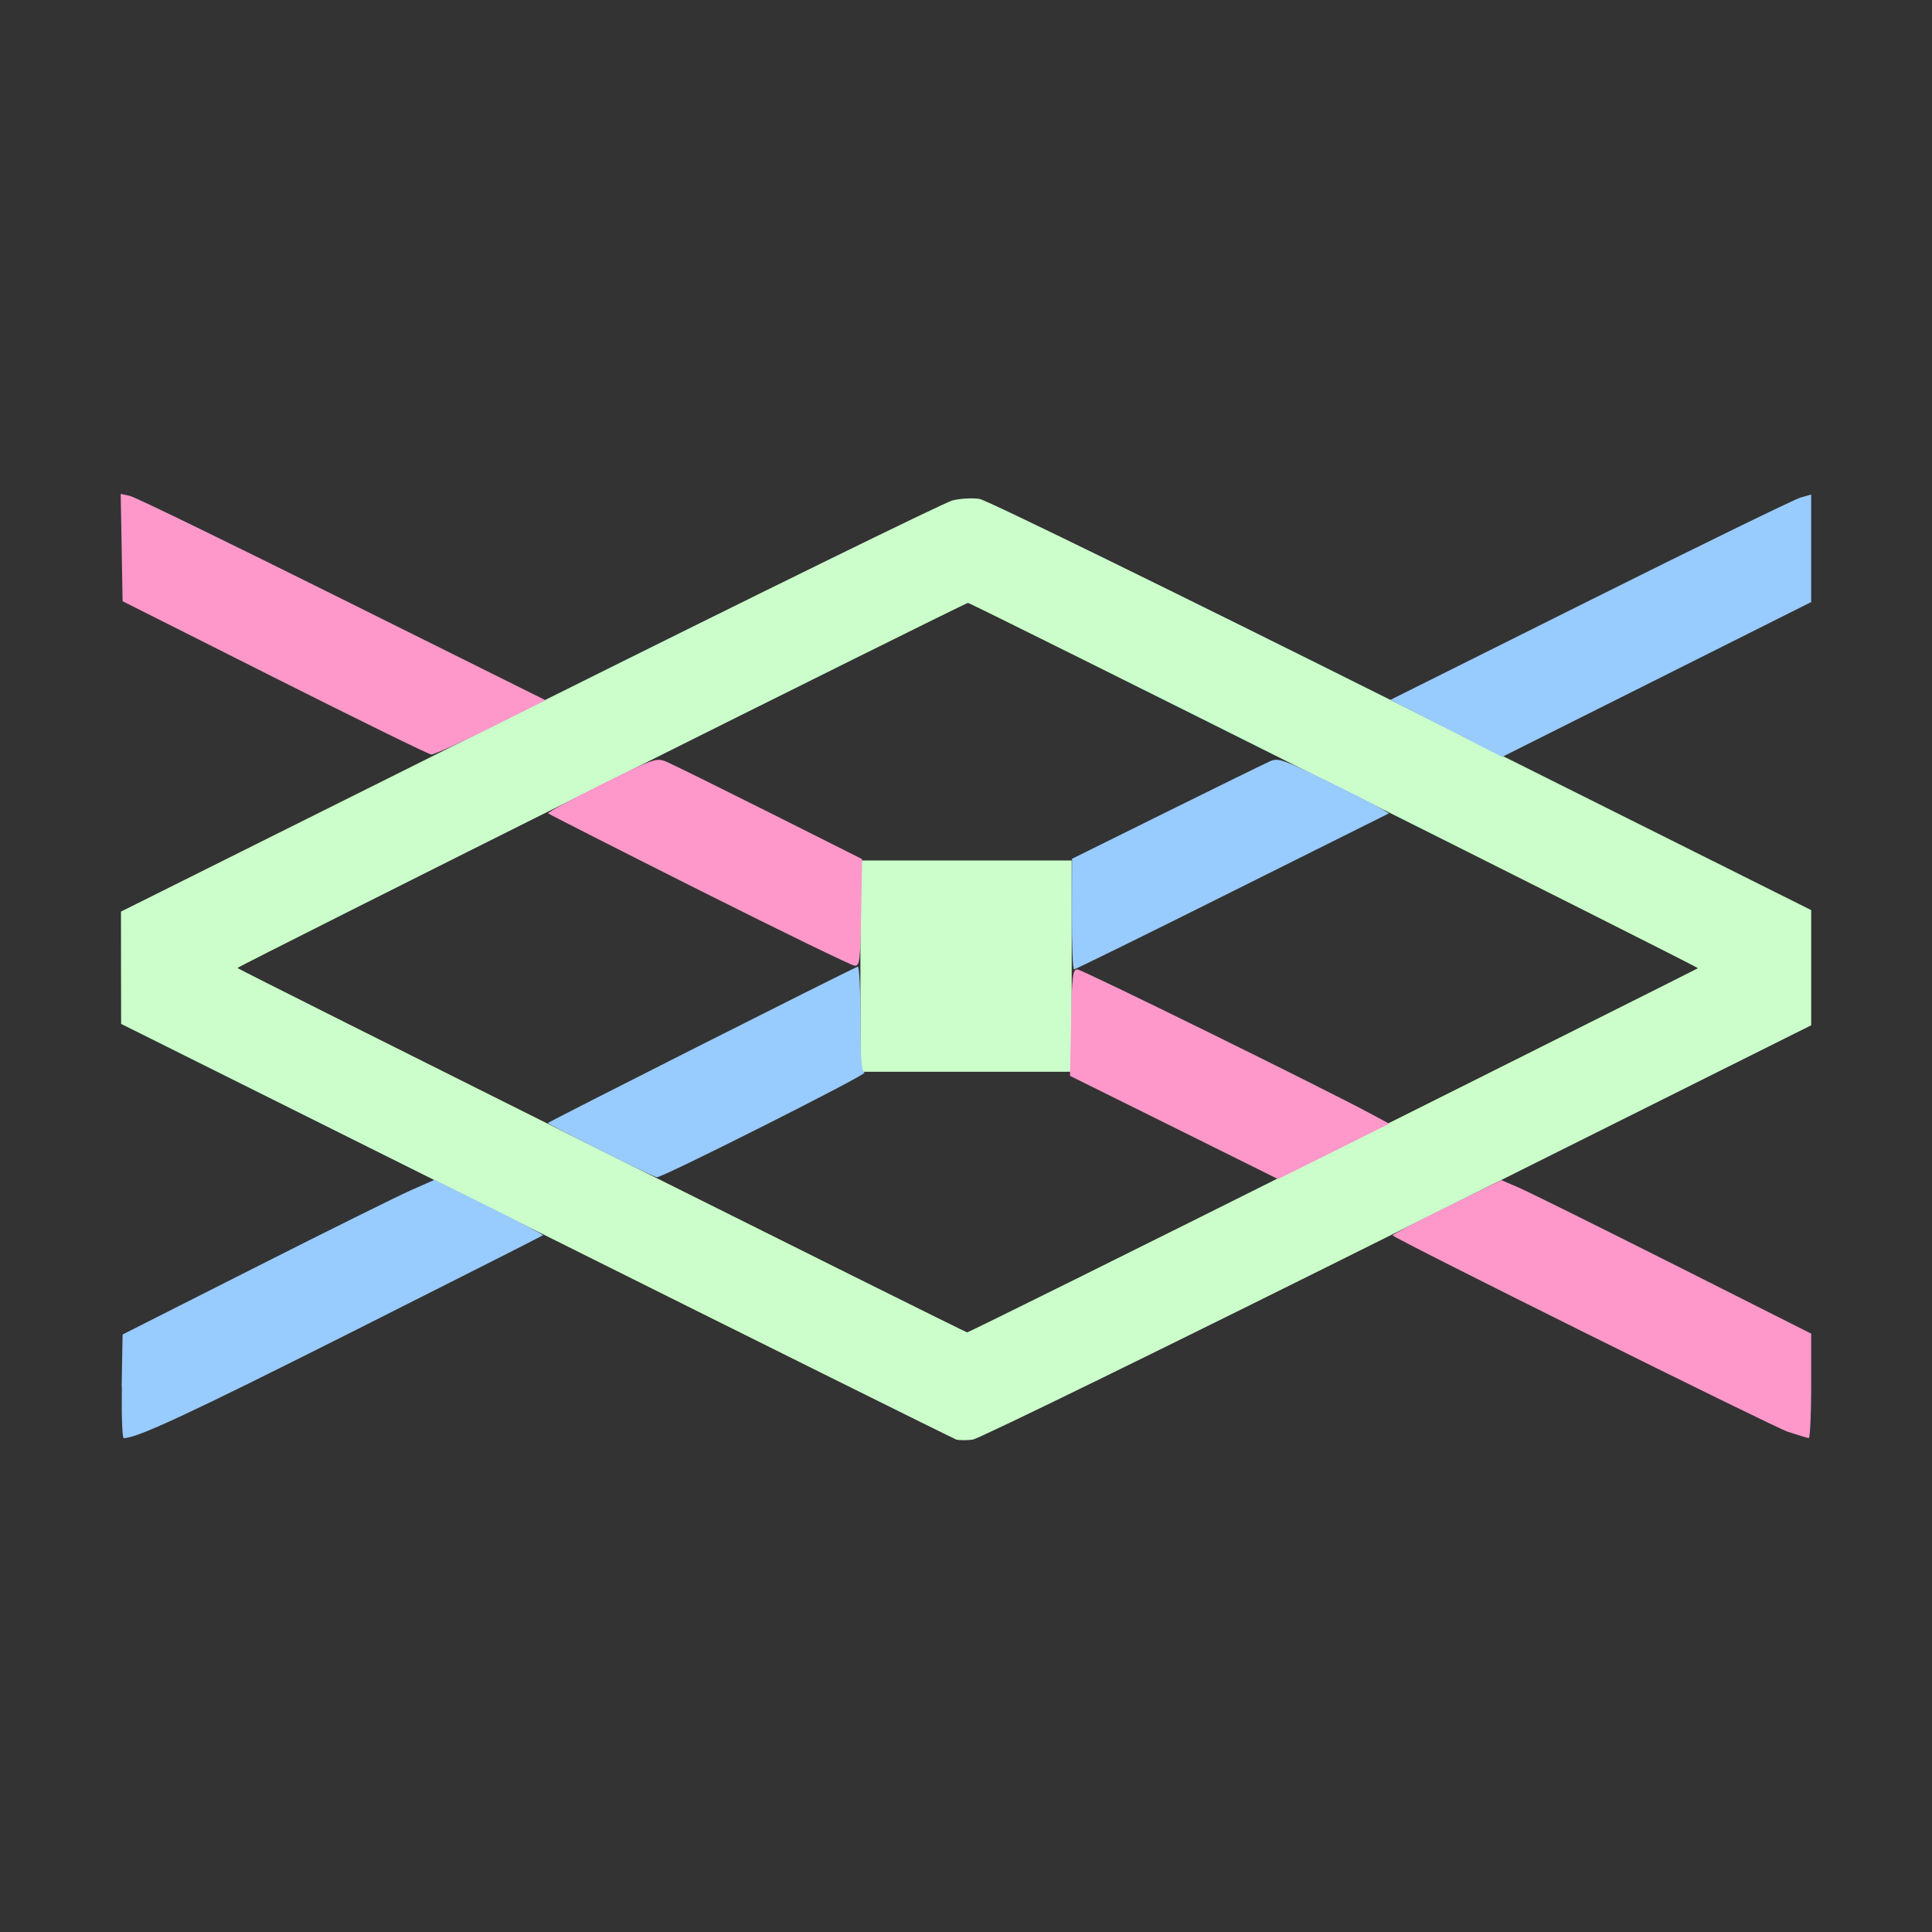 <?xml version="1.0" encoding="UTF-8" standalone="no"?>
<!-- Created with Inkscape (http://www.inkscape.org/) -->

<svg
   version="1.1"
   id="svg2"
   width="1600"
   height="1600"
   viewBox="0 0 1600 1600"
   sodipodi:docname="view_reset.svg"
   inkscape:version="1.2.2 (732a01da63, 2022-12-09)"
   xmlns:inkscape="http://www.inkscape.org/namespaces/inkscape"
   xmlns:sodipodi="http://sodipodi.sourceforge.net/DTD/sodipodi-0.dtd"
   xmlns="http://www.w3.org/2000/svg"
   xmlns:svg="http://www.w3.org/2000/svg"
   xmlns:rdf="http://www.w3.org/1999/02/22-rdf-syntax-ns#"
   xmlns:cc="http://creativecommons.org/ns#"
   xmlns:dc="http://purl.org/dc/elements/1.1/">
  <rect x="0" y="0" width="1600" height="1600" fill="#333333" stroke="none"/>
  <defs
     id="defs6" />
  <sodipodi:namedview
     pagecolor="#808080"
     bordercolor="#666666"
     borderopacity="1"
     objecttolerance="10"
     gridtolerance="10"
     guidetolerance="10"
     inkscape:pageopacity="0"
     inkscape:pageshadow="2"
     inkscape:window-width="1993"
     inkscape:window-height="1009"
     id="namedview4"
     showgrid="false"
     inkscape:zoom="0.5"
     inkscape:cx="9"
     inkscape:cy="8"
     inkscape:window-x="-8"
     inkscape:window-y="-8"
     inkscape:window-maximized="1"
     inkscape:current-layer="VIEW_RESET"
     inkscape:showpageshadow="0"
     inkscape:pagecheckerboard="true"
     inkscape:deskcolor="#d1d1d1" />
  <g
     id="VIEW_RESET"
     transform="matrix(87.489,0,0,87.489,100.136,100.181)"
     style="stroke-width:0.011">
    <path
       style="fill:none;stroke-width:0"
       d="m 0,14.239 v -1.761 l 0.185,-0.051 C 0.286,12.399 1.181,11.968 2.173,11.469 3.165,10.971 3.988,10.562 4.003,10.562 c 0.015,0 0.888,0.431 1.942,0.957 1.69,0.844 1.933,0.957 2.066,0.959 0.137,0.002 0.323,-0.084 2.068,-0.957 1.054,-0.528 1.931,-0.959 1.947,-0.959 0.017,0 0.84,0.407 1.83,0.905 0.99,0.498 1.878,0.928 1.972,0.955 L 16,12.473 V 14.237 16 H 8 0 Z M 0,10.028 C 0,9.222 0.009,8.562 0.019,8.562 c 0.029,0 2.921,1.446 2.911,1.455 -0.005,0.005 -0.666,0.338 -1.469,0.742 L 0,11.493 Z m 6.551,0.723 C 5.763,10.356 5.111,10.028 5.103,10.02 5.095,10.012 5.546,9.779 6.106,9.503 L 7.122,9 H 8.016 8.909 L 9.926,9.503 C 10.485,9.779 10.938,10.01 10.932,10.016 10.909,10.039 8.028,11.469 8.007,11.468 7.995,11.467 7.339,11.144 6.551,10.75 Z m 7.981,-0.006 c -0.782,-0.395 -1.425,-0.721 -1.428,-0.724 -0.006,-0.006 2.326,-1.18 2.717,-1.369 L 16,8.565 v 1.452 c 0,0.798 -0.011,1.45 -0.023,1.448 -0.013,-0.002 -0.663,-0.326 -1.445,-0.721 z M 2.547,8.746 C 1.757,8.351 1.107,8.024 1.103,8.02 1.093,8.01 3.989,6.562 4.019,6.562 c 0.028,0 2.704,1.329 2.835,1.408 l 0.088,0.053 L 5.494,8.746 C 4.698,9.144 4.033,9.468 4.016,9.467 3.998,9.466 3.338,9.142 2.547,8.746 Z m 7.991,0.005 C 9.76,8.36 9.116,8.033 9.107,8.024 9.092,8.008 11.963,6.562 12.009,6.562 c 0.027,0 2.93,1.447 2.92,1.456 -0.047,0.041 -2.903,1.45 -2.934,1.448 -0.023,-0.002 -0.679,-0.323 -1.457,-0.714 z M 0,6.003 V 4.538 L 1.469,5.273 C 2.278,5.678 2.935,6.013 2.93,6.018 2.915,6.033 0.03,7.469 0.015,7.469 0.007,7.469 0,6.809 0,6.003 Z M 14.547,6.744 C 13.756,6.349 13.105,6.022 13.101,6.017 c -0.005,-0.005 0.642,-0.334 1.438,-0.732 l 1.446,-0.724 0.008,0.737 c 0.005,0.405 0.005,1.058 0,1.451 l -0.008,0.714 z M 6.068,6.512 C 5.531,6.243 5.095,6.02 5.1,6.016 5.144,5.981 7.989,4.562 8.016,4.562 c 0.02,0 0.689,0.328 1.486,0.729 L 10.953,6.02 9.969,6.51 8.984,7 8.014,7 7.044,7 Z M 2.109,4.53 C 1.078,4.014 0.182,3.578 0.117,3.56 L 0,3.529 V 1.764 0 h 8 8 l -0.008,1.773 c -0.008,1.746 -0.009,1.773 -0.071,1.783 -0.034,0.006 -0.921,0.438 -1.971,0.961 C 12.901,5.041 12.034,5.469 12.024,5.469 12.014,5.469 11.157,5.048 10.12,4.533 9.083,4.019 8.183,3.589 8.12,3.577 8.048,3.564 7.94,3.576 7.827,3.608 7.729,3.637 6.836,4.067 5.842,4.564 4.849,5.062 4.025,5.469 4.01,5.468 3.996,5.468 3.141,5.046 2.109,4.53 Z"
       id="path825"
       inkscape:connector-curvature="0" />
    <path
       style="fill:#cbfecb;stroke-width:0"
       d="M 7.906,12.481 C 7.88,12.472 6.091,11.584 3.931,10.506 L 0.002,8.547 0.001,8.016 5.7080469e-4,7.484 3.867,5.555 C 5.994,4.494 7.796,3.611 7.871,3.592 c 0.075,-0.019 0.191,-0.025 0.258,-0.014 0.067,0.011 1.865,0.891 3.996,1.956 L 16,7.47 v 0.545 0.545 l -3.914,1.954 c -2.153,1.074 -3.963,1.96 -4.023,1.968 -0.06,0.008 -0.13,0.007 -0.156,-0.001 z M 11.479,9.748 C 13.372,8.801 14.924,8.024 14.928,8.02 14.938,8.01 8.049,4.562 8.018,4.562 c -0.031,0 -6.926,3.446 -6.915,3.456 0.023,0.022 6.887,3.449 6.907,3.449 0.014,3.13e-4 1.575,-0.774 3.469,-1.721 z M 7,8 V 7 H 8 9 V 8 9 H 8 7 Z"
       id="path823"
       inkscape:connector-curvature="0" />
    <path
       style="fill:#98cbfe;stroke-width:0"
       d="m 0.007,11.978 0.009,-0.491 1.25,-0.632 c 0.688,-0.348 1.352,-0.677 1.476,-0.732 l 0.226,-0.1 0.519,0.257 c 0.285,0.141 0.514,0.262 0.508,0.268 -0.006,0.006 -0.821,0.418 -1.812,0.917 -1.555,0.782 -2.031,1.003 -2.156,1.003 -0.015,0 -0.022,-0.221 -0.018,-0.491 z M 4.547,9.747 C 4.273,9.609 4.044,9.492 4.039,9.487 4.033,9.48 6.856,8.055 6.975,8.005 6.989,7.999 7,8.22 7,8.495 7,8.867 7.01,8.998 7.039,9.008 7.075,9.021 5.129,10.001 5.073,9.999 5.058,9.998 4.822,9.885 4.547,9.747 Z M 9.002,7.508 9.003,6.984 9.9,6.54 C 10.393,6.296 10.834,6.08 10.879,6.06 c 0.074,-0.032 0.127,-0.014 0.512,0.174 0.237,0.115 0.471,0.235 0.521,0.265 l 0.091,0.055 -1.479,0.738 C 9.71,7.699 9.034,8.031 9.022,8.031 9.01,8.031 9.001,7.796 9.002,7.508 Z M 12.545,5.749 12.016,5.48 13.906,4.537 c 1.04,-0.519 1.936,-0.956 1.992,-0.972 L 16,3.536 V 4.045 4.554 l -1.463,0.733 -1.463,0.733 z"
       id="path821"
       inkscape:connector-curvature="0" />
    <path
       style="fill:#fe98cb;stroke-width:0"
       d="m 15.781,12.409 c -0.134,-0.044 -3.698,-1.815 -3.743,-1.86 -0.006,-0.006 0.223,-0.126 0.509,-0.267 l 0.52,-0.256 0.161,0.069 c 0.089,0.038 0.748,0.365 1.466,0.726 L 16,11.479 v 0.495 c 0,0.272 -0.011,0.494 -0.023,0.493 -0.013,-9.25e-4 -0.101,-0.027 -0.195,-0.058 z M 9.969,9.527 8.984,9.039 8.994,8.535 C 9.002,8.096 9.009,8.031 9.053,8.031 c 0.044,0 2.39,1.155 2.801,1.379 L 12.006,9.492 11.48,9.754 10.953,10.016 Z M 5.475,7.281 C 4.697,6.89 4.053,6.563 4.044,6.554 4.035,6.546 4.261,6.423 4.546,6.282 5.042,6.035 5.069,6.026 5.162,6.065 c 0.054,0.022 0.493,0.239 0.976,0.481 L 7.016,6.987 7.007,7.493 C 6.999,7.951 6.993,8 6.945,7.996 6.915,7.994 6.254,7.672 5.475,7.281 Z M 1.453,5.269 0.016,4.546 0.007,4.038 -0.002,3.53 0.085,3.549 C 0.133,3.559 1.037,3.999 2.095,4.526 L 4.019,5.483 3.502,5.741 C 3.218,5.884 2.964,5.998 2.938,5.997 2.912,5.995 2.244,5.667 1.453,5.269 Z"
       id="path819"
       inkscape:connector-curvature="0" />
  </g>
</svg>
